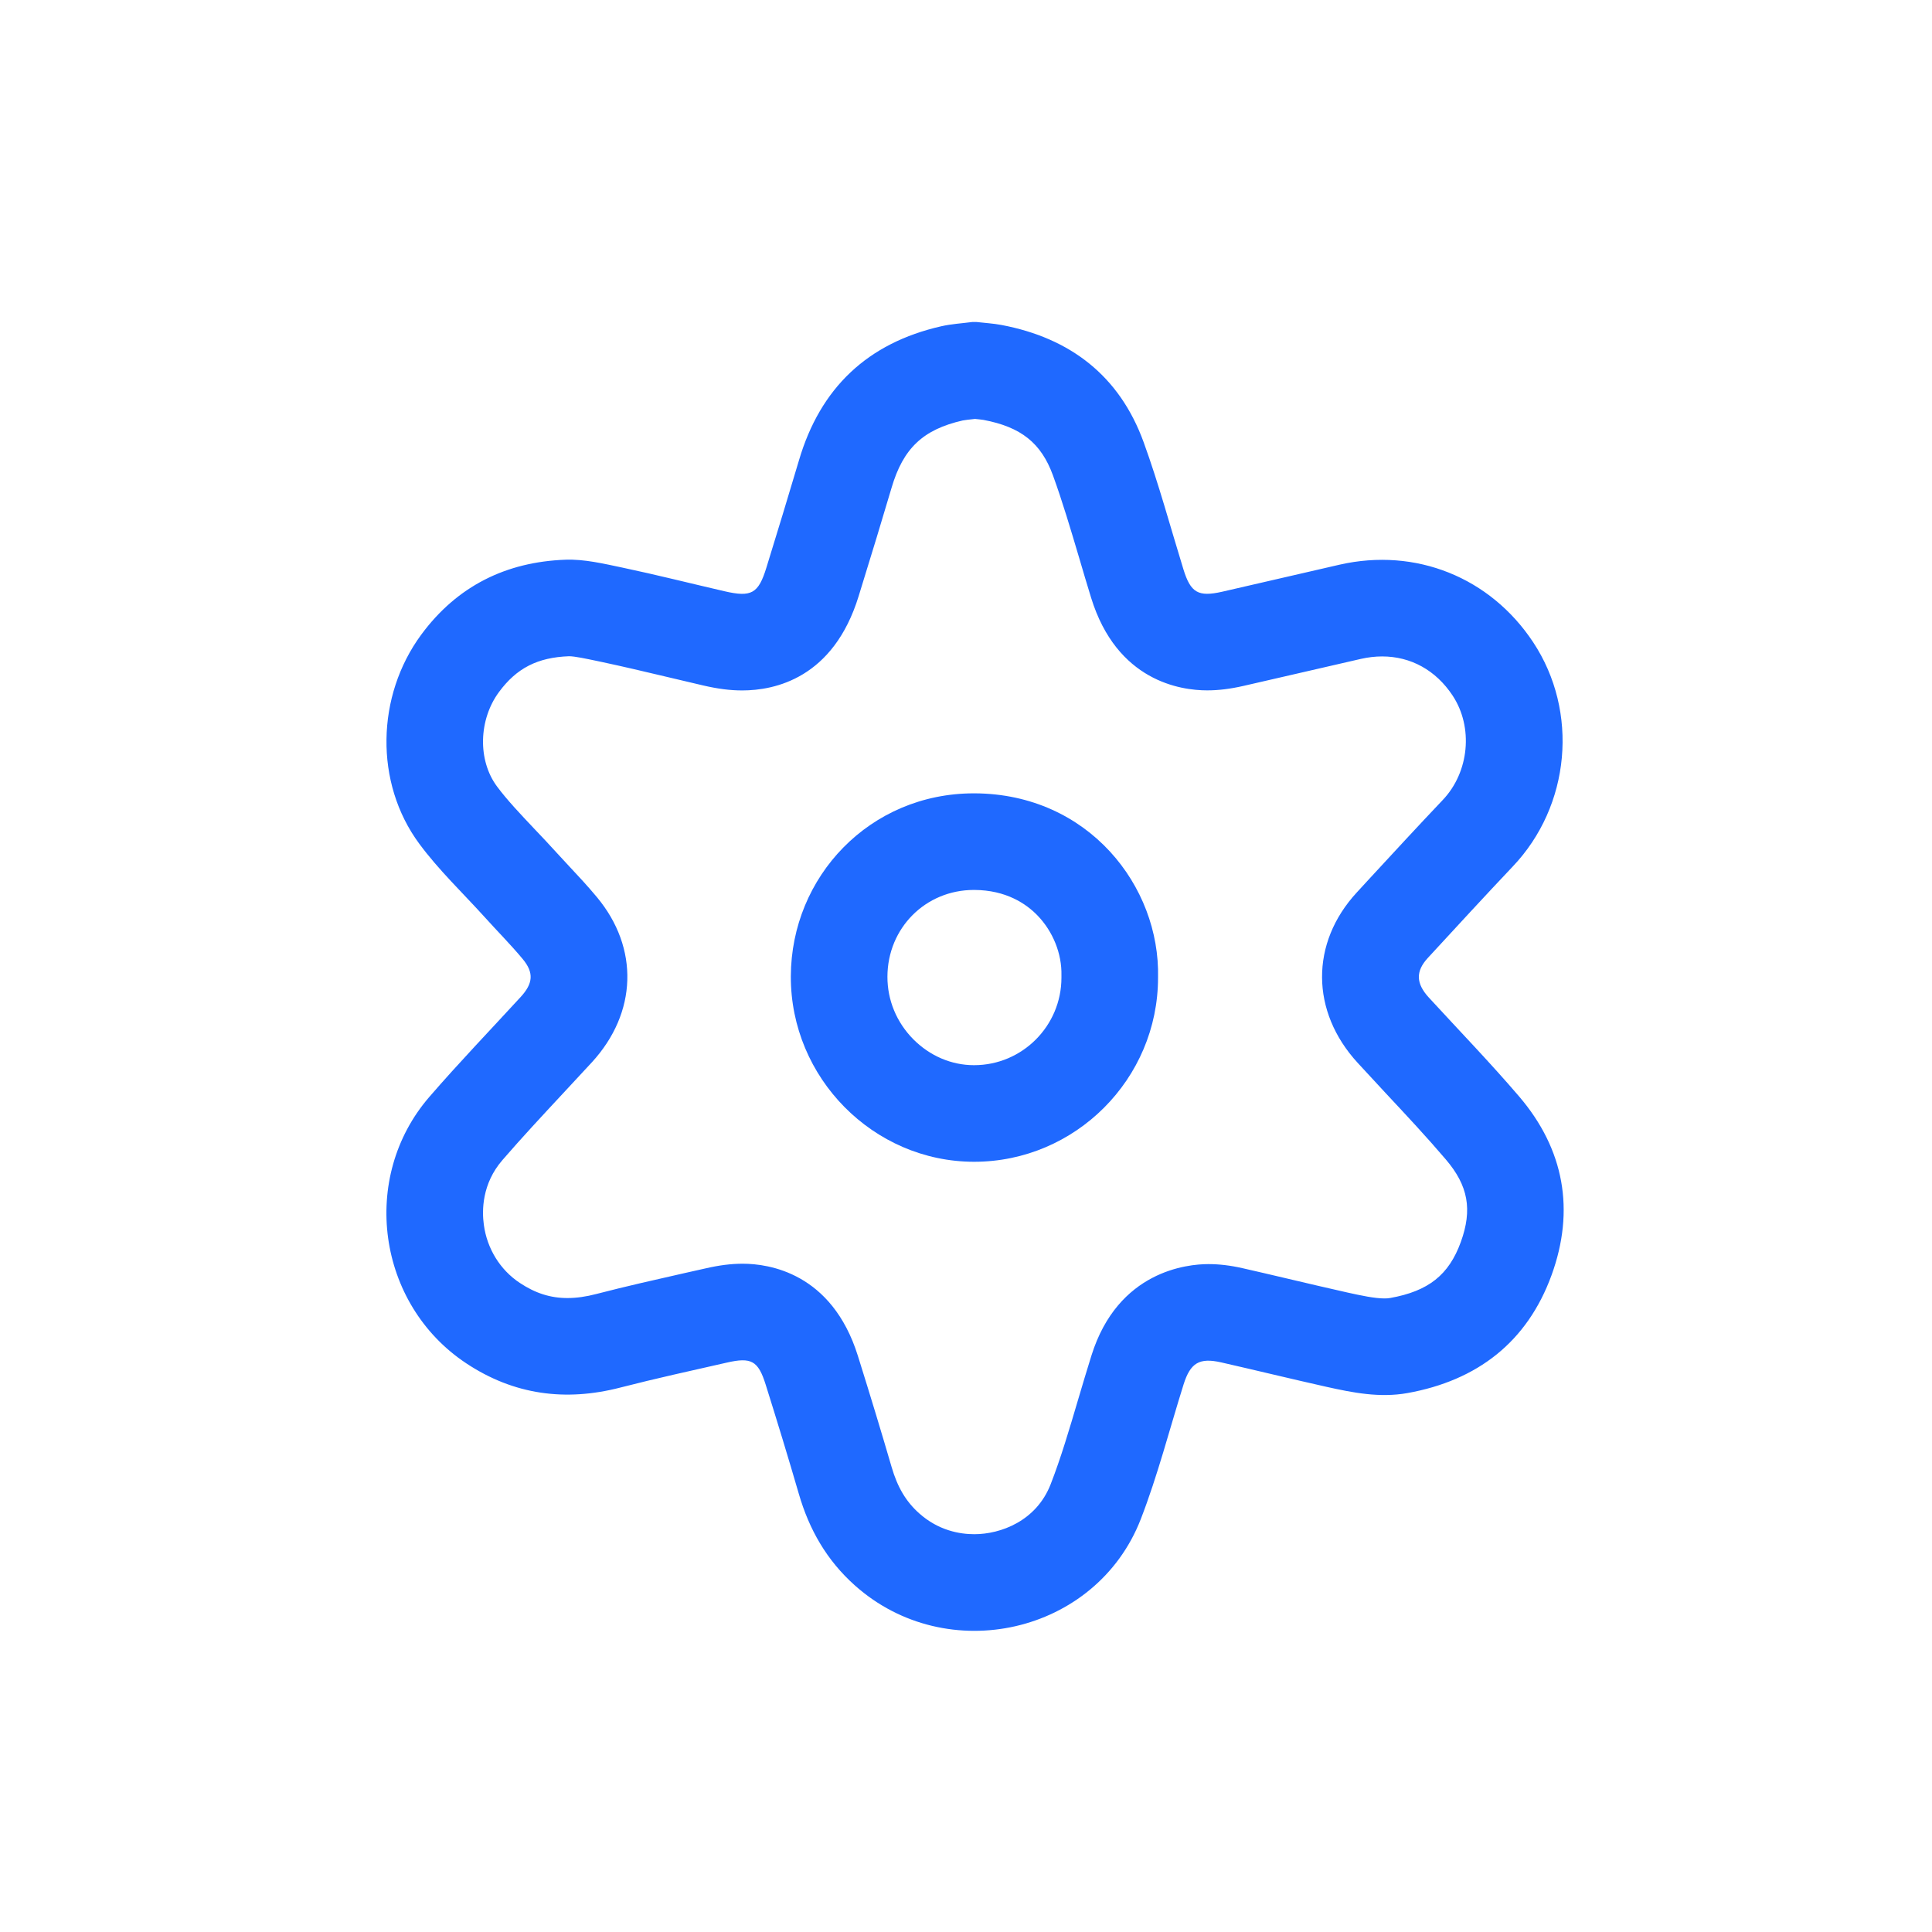<svg xmlns="http://www.w3.org/2000/svg" width="30" height="30" viewBox="0 0 30 30">
  <g id="Settings" transform="translate(223 -921)">
    <g id="Rectangle_3197" data-name="Rectangle 3197" transform="translate(-223 921)" fill="#fff" stroke="#707070" stroke-width="1" opacity="0">
      <rect width="30" height="30" stroke="none"/>
      <rect x="0.5" y="0.5" width="29" height="29" fill="none"/>
    </g>
    <g id="Group_7797" data-name="Group 7797" transform="translate(-217 926)">
      <g id="Path_10453" data-name="Path 10453" transform="translate(-2252.646 -1262.156)" fill="none">
        <path d="M2261.809,1262.156c.129.015.259.022.387.046a2.73,2.73,0,0,1,2.209,1.822c.235.647.414,1.314.617,1.972.112.362.228.433.6.348.608-.138,1.215-.282,1.823-.42a2.8,2.8,0,0,1,3,1.2,2.827,2.827,0,0,1-.316,3.486c-.444.467-.88.943-1.317,1.418a.4.4,0,0,0,.015.616c.469.511.952,1.01,1.4,1.537a2.648,2.648,0,0,1,.5,2.772,2.74,2.74,0,0,1-2.241,1.833,3.155,3.155,0,0,1-1.257-.1c-.545-.121-1.088-.254-1.633-.379-.34-.077-.479.009-.583.341-.219.7-.4,1.411-.666,2.092a2.79,2.79,0,0,1-4.439,1.03,2.945,2.945,0,0,1-.87-1.422q-.248-.851-.515-1.7c-.116-.37-.223-.427-.6-.34-.55.125-1.1.245-1.648.387a2.851,2.851,0,0,1-2.4-.376,2.8,2.8,0,0,1-.57-4.139c.458-.528.943-1.033,1.416-1.548a.384.384,0,0,0,.031-.59c-.187-.225-.394-.433-.59-.65-.342-.377-.715-.732-1.016-1.14a2.809,2.809,0,0,1,2.273-4.409,3.753,3.753,0,0,1,.883.123c.531.112,1.057.245,1.586.366.416.1.525.037.648-.365q.257-.832.506-1.667a2.811,2.811,0,0,1,2.211-2.083c.157-.036.321-.046.481-.067Z" stroke="none"/>
        <path d="M 2261.786 1263.661 C 2261.777 1263.662 2261.768 1263.663 2261.759 1263.664 C 2261.702 1263.67 2261.624 1263.679 2261.595 1263.685 C 2260.98 1263.825 2260.67 1264.117 2260.49 1264.731 C 2260.345 1265.22 2260.188 1265.739 2259.979 1266.413 C 2259.587 1267.687 2258.678 1267.877 2258.171 1267.877 C 2257.984 1267.877 2257.795 1267.853 2257.562 1267.799 C 2257.367 1267.754 2257.172 1267.708 2256.977 1267.661 C 2256.64 1267.581 2256.322 1267.506 2256.003 1267.438 L 2255.909 1267.418 C 2255.751 1267.385 2255.571 1267.346 2255.482 1267.346 C 2254.994 1267.364 2254.668 1267.53 2254.394 1267.902 C 2254.077 1268.332 2254.062 1268.961 2254.362 1269.366 C 2254.518 1269.577 2254.726 1269.796 2254.946 1270.029 C 2255.056 1270.144 2255.169 1270.264 2255.286 1270.393 C 2255.351 1270.464 2255.417 1270.535 2255.482 1270.605 C 2255.623 1270.755 2255.768 1270.911 2255.914 1271.086 C 2256.573 1271.876 2256.542 1272.883 2255.836 1273.652 C 2255.691 1273.81 2255.545 1273.967 2255.398 1274.124 C 2255.065 1274.482 2254.751 1274.819 2254.449 1275.168 C 2254.127 1275.539 2254.129 1275.957 2254.159 1276.174 C 2254.209 1276.546 2254.412 1276.874 2254.716 1277.076 C 2254.958 1277.237 2255.193 1277.312 2255.457 1277.312 C 2255.595 1277.312 2255.747 1277.291 2255.906 1277.249 C 2256.365 1277.13 2256.823 1277.027 2257.265 1276.927 C 2257.376 1276.902 2257.487 1276.877 2257.595 1276.853 C 2257.814 1276.802 2258 1276.779 2258.179 1276.779 C 2258.581 1276.779 2259.561 1276.918 2259.966 1278.206 C 2260.167 1278.847 2260.338 1279.412 2260.49 1279.933 C 2260.582 1280.25 2260.714 1280.472 2260.919 1280.655 C 2261.219 1280.923 2261.55 1280.979 2261.775 1280.979 C 2262.183 1280.979 2262.738 1280.776 2262.961 1280.202 C 2263.121 1279.791 2263.251 1279.349 2263.389 1278.882 C 2263.455 1278.661 2263.522 1278.432 2263.594 1278.204 C 2264.007 1276.887 2265.087 1276.785 2265.409 1276.785 C 2265.577 1276.785 2265.75 1276.805 2265.943 1276.849 C 2266.174 1276.901 2266.405 1276.956 2266.636 1277.01 C 2266.942 1277.082 2267.259 1277.157 2267.568 1277.226 C 2267.785 1277.274 2267.992 1277.318 2268.144 1277.318 C 2268.179 1277.318 2268.208 1277.316 2268.234 1277.311 C 2268.826 1277.205 2269.144 1276.953 2269.329 1276.443 C 2269.512 1275.939 2269.445 1275.567 2269.095 1275.158 C 2268.801 1274.813 2268.489 1274.479 2268.159 1274.126 C 2268.015 1273.971 2267.871 1273.816 2267.729 1273.661 C 2266.995 1272.863 2266.99 1271.798 2267.715 1271.013 L 2267.897 1270.815 C 2268.271 1270.41 2268.658 1269.99 2269.049 1269.578 C 2269.461 1269.145 2269.527 1268.447 2269.201 1267.955 C 2268.942 1267.564 2268.554 1267.349 2268.107 1267.349 C 2268 1267.349 2267.891 1267.362 2267.779 1267.387 C 2267.472 1267.457 2267.165 1267.528 2266.858 1267.599 C 2266.557 1267.669 2266.257 1267.738 2265.958 1267.806 C 2265.748 1267.854 2265.568 1267.876 2265.39 1267.876 C 2264.982 1267.876 2263.99 1267.736 2263.589 1266.439 C 2263.525 1266.231 2263.463 1266.023 2263.404 1265.821 C 2263.27 1265.37 2263.144 1264.944 2262.996 1264.537 C 2262.813 1264.036 2262.501 1263.786 2261.916 1263.676 C 2261.895 1263.672 2261.832 1263.666 2261.786 1263.661 M 2261.744 1262.156 C 2261.766 1262.156 2261.788 1262.156 2261.809 1262.156 C 2261.938 1262.171 2262.068 1262.178 2262.196 1262.202 C 2263.266 1262.404 2264.031 1262.993 2264.405 1264.024 C 2264.64 1264.671 2264.819 1265.338 2265.022 1265.996 C 2265.134 1266.359 2265.25 1266.429 2265.625 1266.344 C 2266.233 1266.206 2266.84 1266.062 2267.448 1265.924 C 2268.628 1265.656 2269.785 1266.12 2270.452 1267.127 C 2271.167 1268.207 2271.032 1269.67 2270.135 1270.612 C 2269.692 1271.08 2269.256 1271.555 2268.818 1272.03 C 2268.625 1272.239 2268.633 1272.428 2268.833 1272.646 C 2269.302 1273.157 2269.785 1273.656 2270.236 1274.183 C 2270.937 1275.004 2271.104 1275.95 2270.739 1276.955 C 2270.361 1277.994 2269.587 1278.593 2268.498 1278.788 C 2268.069 1278.864 2267.654 1278.782 2267.241 1278.69 C 2266.696 1278.568 2266.153 1278.435 2265.608 1278.311 C 2265.268 1278.234 2265.13 1278.32 2265.025 1278.652 C 2264.806 1279.35 2264.624 1280.063 2264.36 1280.745 C 2263.667 1282.528 2261.35 1283.051 2259.92 1281.774 C 2259.483 1281.384 2259.211 1280.907 2259.05 1280.352 C 2258.885 1279.784 2258.712 1279.219 2258.535 1278.655 C 2258.419 1278.285 2258.312 1278.227 2257.93 1278.315 C 2257.38 1278.44 2256.829 1278.56 2256.282 1278.701 C 2255.426 1278.923 2254.625 1278.816 2253.885 1278.325 C 2252.501 1277.407 2252.227 1275.441 2253.315 1274.186 C 2253.773 1273.657 2254.258 1273.152 2254.731 1272.637 C 2254.922 1272.429 2254.941 1272.262 2254.762 1272.047 C 2254.575 1271.822 2254.367 1271.614 2254.172 1271.397 C 2253.83 1271.019 2253.457 1270.665 2253.156 1270.257 C 2252.457 1269.312 2252.488 1267.959 2253.187 1267.011 C 2253.744 1266.256 2254.505 1265.88 2255.429 1265.847 C 2255.722 1265.837 2256.02 1265.909 2256.312 1265.97 C 2256.843 1266.082 2257.368 1266.215 2257.897 1266.337 C 2258.313 1266.433 2258.422 1266.374 2258.546 1265.972 C 2258.717 1265.417 2258.887 1264.862 2259.052 1264.305 C 2259.383 1263.179 2260.118 1262.482 2261.263 1262.222 C 2261.42 1262.186 2261.584 1262.177 2261.744 1262.156 Z" stroke="none" fill="#1f69ff"/>
      </g>
      <g id="Path_10454" data-name="Path 10454" transform="translate(-2254.166 -1263.962)" fill="none">
        <path d="M2266.148,1274.143a2.851,2.851,0,1,1-5.7-.021,2.851,2.851,0,1,1,5.7.021Z" stroke="none"/>
        <path d="M 2263.292 1275.502 C 2264.04 1275.502 2264.648 1274.892 2264.648 1274.143 L 2264.648 1274.107 C 2264.656 1273.773 2264.517 1273.425 2264.274 1273.175 C 2264.101 1272.997 2263.79 1272.783 2263.294 1272.781 L 2263.288 1272.781 C 2262.538 1272.781 2261.948 1273.372 2261.946 1274.128 C 2261.945 1274.492 2262.088 1274.838 2262.35 1275.102 C 2262.607 1275.359 2262.941 1275.502 2263.289 1275.502 L 2263.292 1275.502 M 2263.292 1277.002 C 2263.291 1277.002 2263.29 1277.002 2263.289 1277.002 C 2261.728 1277 2260.44 1275.699 2260.446 1274.122 C 2260.451 1272.572 2261.673 1271.281 2263.288 1271.281 C 2263.293 1271.281 2263.298 1271.281 2263.303 1271.281 C 2265.066 1271.29 2266.182 1272.722 2266.148 1274.143 C 2266.148 1275.717 2264.863 1277.002 2263.292 1277.002 Z" stroke="none" fill="#1f69ff"/>
      </g>
    </g>
  </g>
</svg>
